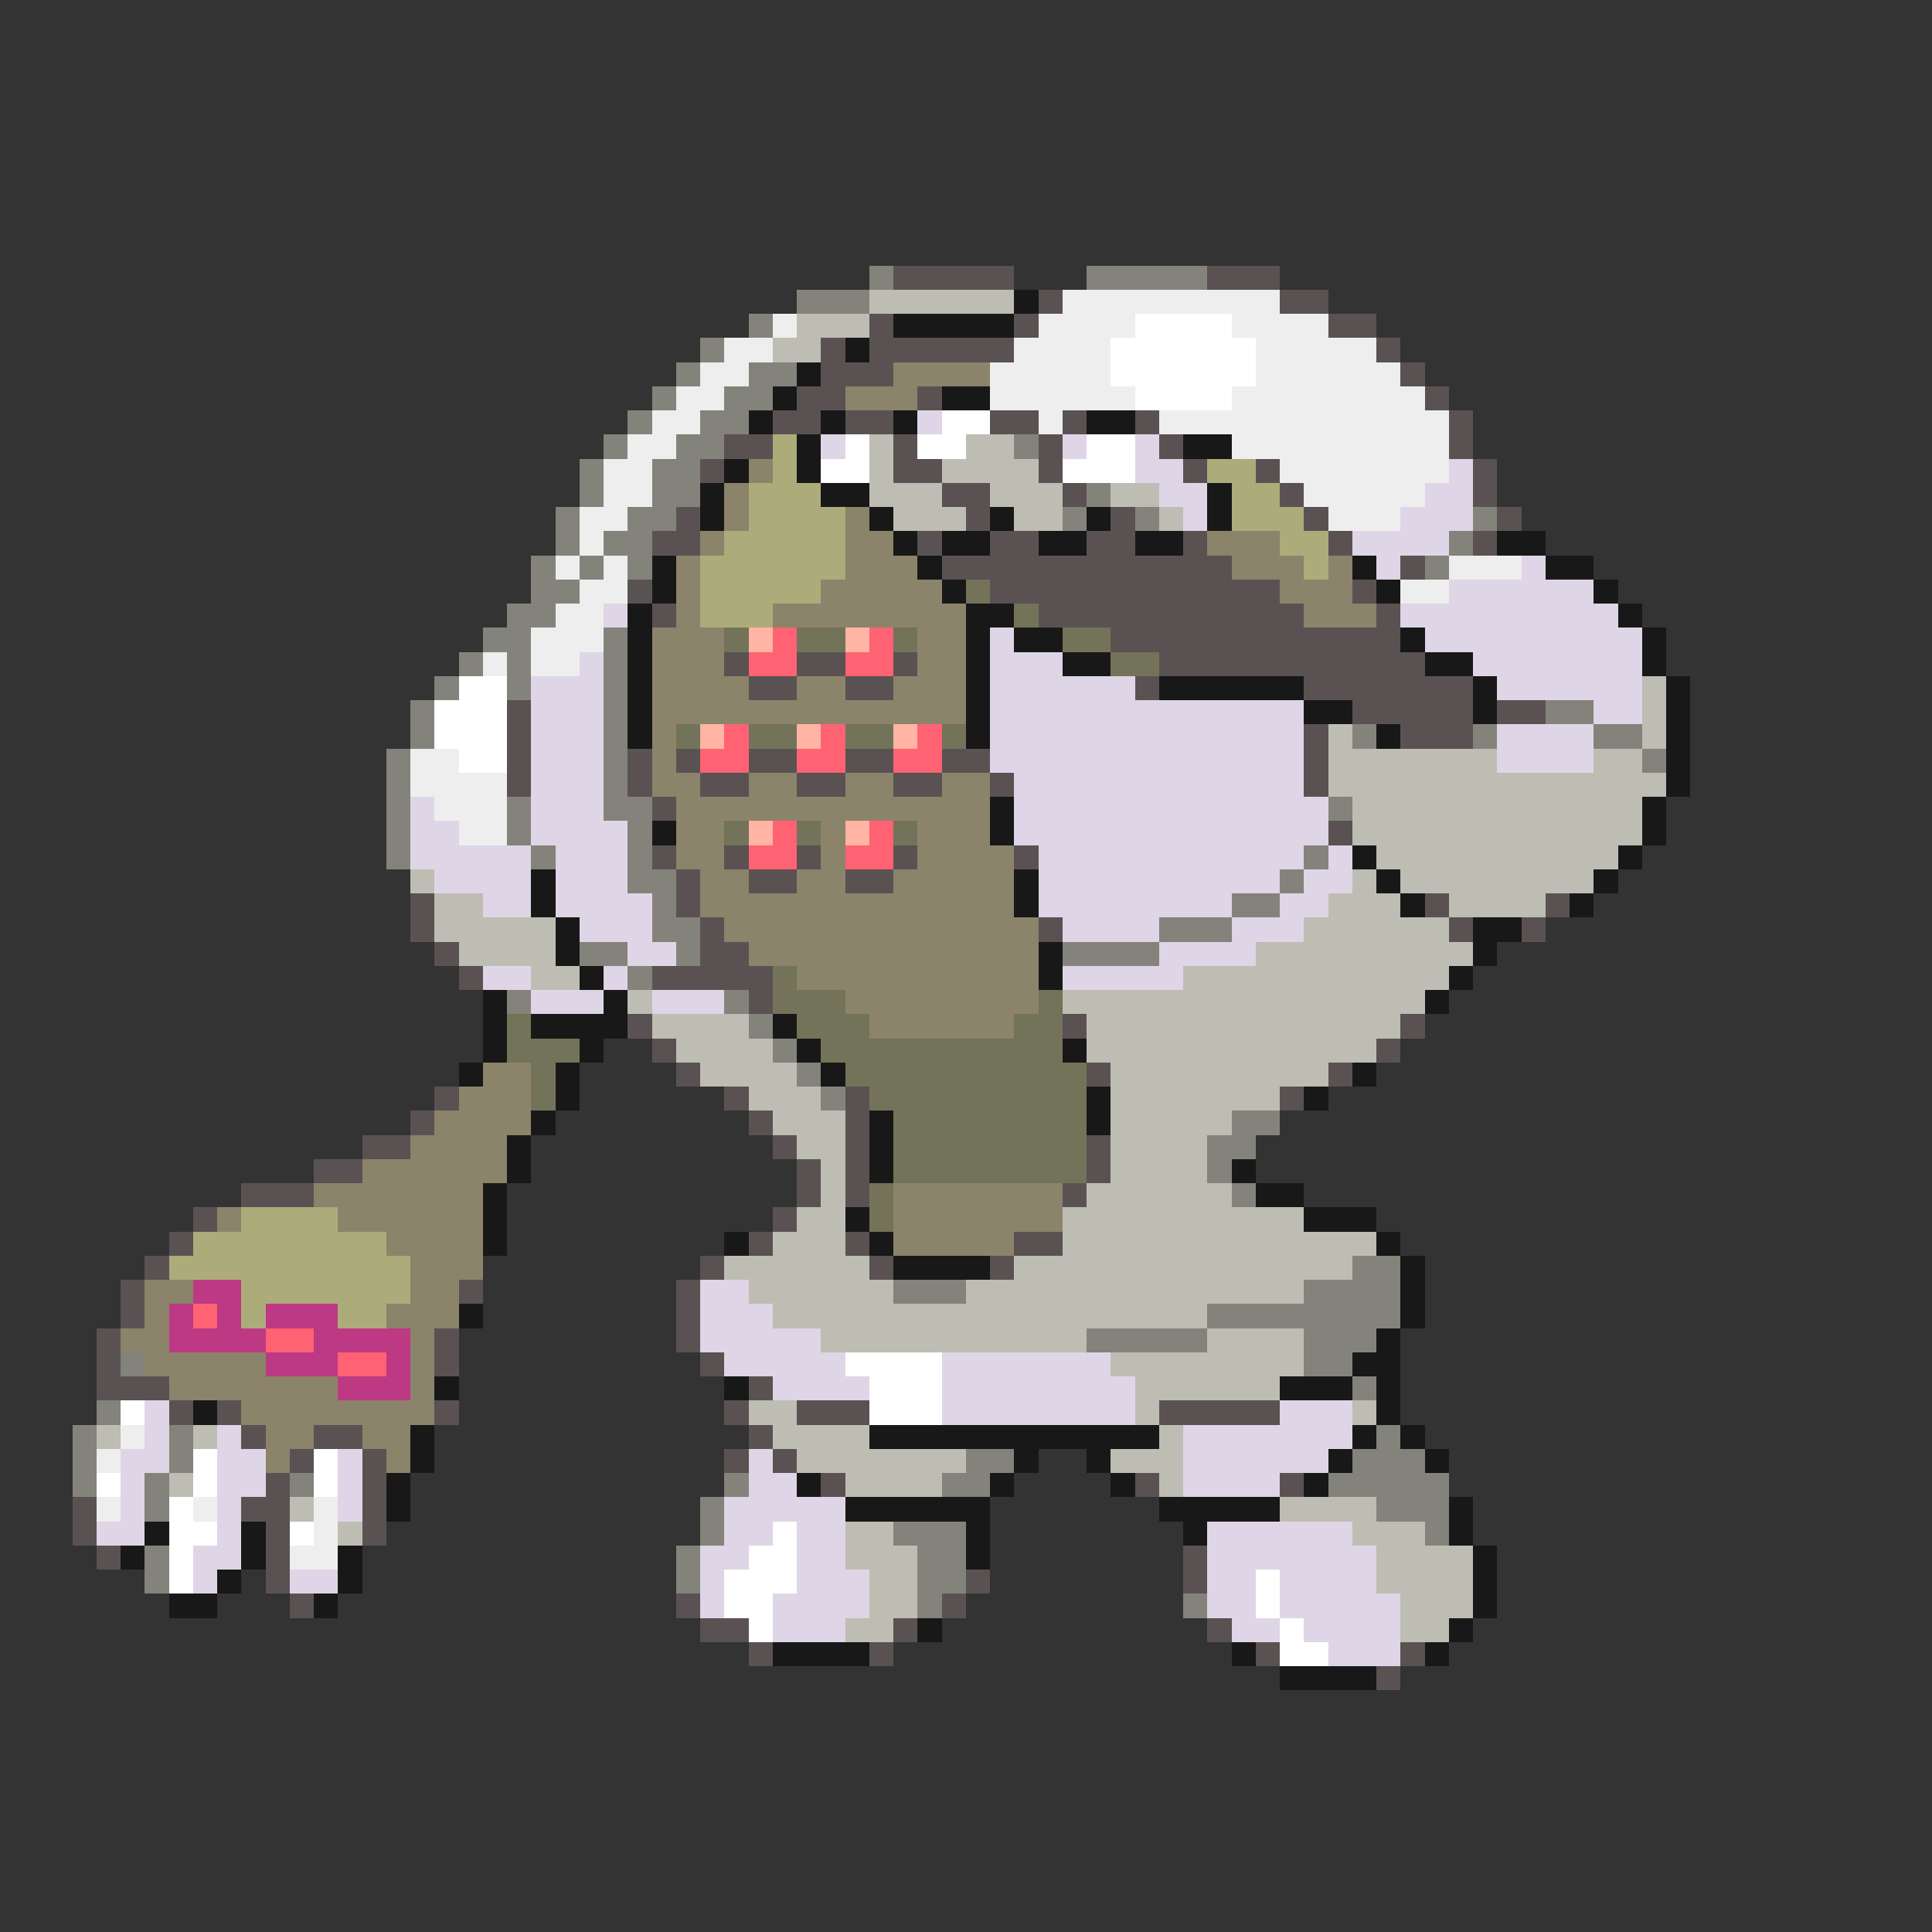 <svg xmlns="http://www.w3.org/2000/svg" viewBox="0 -0.5 80 80" shape-rendering="crispEdges">
<rect x="0" y="-0.5" width="80" height="80" fill="#333333" stroke="none"/>
<path stroke="#83837b" d="M36 11h1M45 11h5M33 12h3M31 13h1M29 14h1M28 15h1M31 15h2M27 16h1M30 16h2M26 17h1M29 17h2M25 18h1M28 18h2M42 18h1M24 19h1M27 19h2M24 20h1M27 20h2M45 20h1M23 21h1M26 21h2M44 21h1M47 21h1M61 21h1M23 22h1M25 22h2M60 22h1M22 23h1M24 23h1M26 23h1M59 23h1M22 24h2M21 25h2M20 26h2M25 26h1M19 27h1M21 27h1M25 27h1M18 28h1M21 28h1M25 28h1M17 29h1M25 29h1M64 29h2M17 30h1M25 30h1M56 30h1M61 30h1M66 30h2M16 31h1M25 31h1M68 31h1M16 32h1M25 32h1M16 33h1M21 33h1M25 33h2M55 33h1M16 34h1M21 34h1M26 34h1M16 35h1M22 35h1M26 35h1M54 35h1M26 36h2M53 36h1M27 37h1M51 37h2M27 38h2M48 38h3M24 39h2M28 39h1M44 39h4M26 40h1M21 41h1M30 41h1M31 42h1M32 43h1M33 44h1M34 45h1M51 46h2M50 47h2M50 48h1M51 49h1M56 52h2M37 53h3M54 53h4M50 54h8M45 55h5M54 55h3M5 56h1M54 56h2M56 57h1M4 58h1M3 59h1M7 59h1M57 59h1M3 60h1M7 60h1M40 60h2M56 60h3M3 61h1M6 61h1M12 61h1M30 61h1M39 61h2M55 61h5M6 62h1M29 62h1M57 62h3M29 63h1M37 63h3M59 63h1M6 64h1M28 64h1M38 64h2M6 65h1M28 65h1M38 65h2M38 66h1M49 66h1" />
<path stroke="#5a5252" d="M37 11h5M50 11h3M43 12h1M53 12h2M36 13h1M42 13h1M55 13h2M34 14h1M36 14h6M57 14h1M34 15h3M58 15h1M33 16h2M38 16h1M59 16h1M32 17h2M35 17h2M41 17h2M44 17h1M47 17h1M60 17h1M30 18h2M37 18h1M43 18h1M48 18h1M60 18h1M29 19h1M37 19h2M43 19h1M49 19h1M52 19h1M61 19h1M39 20h2M44 20h1M53 20h1M61 20h1M28 21h1M40 21h1M46 21h1M54 21h1M62 21h1M27 22h2M38 22h1M41 22h2M45 22h2M49 22h1M55 22h1M61 22h1M39 23h12M58 23h1M26 24h1M41 24h12M56 24h1M27 25h1M43 25h11M57 25h1M46 26h12M30 27h1M33 27h2M37 27h1M48 27h11M31 28h2M35 28h2M47 28h1M54 28h7M21 29h1M56 29h5M62 29h2M21 30h1M54 30h1M58 30h3M21 31h1M26 31h1M28 31h1M31 31h2M35 31h2M39 31h2M54 31h1M21 32h1M26 32h1M29 32h2M33 32h2M37 32h2M41 32h1M54 32h1M27 33h1M55 34h1M27 35h1M30 35h1M33 35h1M37 35h1M42 35h1M28 36h1M31 36h2M35 36h2M17 37h1M28 37h1M59 37h1M64 37h1M17 38h1M29 38h1M43 38h1M60 38h1M63 38h1M18 39h1M29 39h2M19 40h1M27 40h5M31 41h1M26 42h1M44 42h1M58 42h1M27 43h1M57 43h1M28 44h1M45 44h1M55 44h1M18 45h1M30 45h1M35 45h1M53 45h1M17 46h1M31 46h1M35 46h1M15 47h2M32 47h1M35 47h1M45 47h1M13 48h2M33 48h1M35 48h1M45 48h1M10 49h3M33 49h1M35 49h1M44 49h1M8 50h1M32 50h1M7 51h1M31 51h1M35 51h1M42 51h2M6 52h1M29 52h1M36 52h1M41 52h1M5 53h1M19 53h1M28 53h1M5 54h1M28 54h1M4 55h1M18 55h1M28 55h1M4 56h1M18 56h1M29 56h1M4 57h3M31 57h1M7 58h1M9 58h1M18 58h1M30 58h1M33 58h3M48 58h5M10 59h1M13 59h2M31 59h1M12 60h1M15 60h1M30 60h1M32 60h1M11 61h1M15 61h1M34 61h1M47 61h1M53 61h1M3 62h1M10 62h2M15 62h1M3 63h1M11 63h1M15 63h1M4 64h1M11 64h1M49 64h1M11 65h1M40 65h1M49 65h1M12 66h1M28 66h1M39 66h1M29 67h2M37 67h1M50 67h1M31 68h1M36 68h1M52 68h1M58 68h1M57 69h1" />
<path stroke="#bdbdb4" d="M36 12h6M33 13h3M32 14h2M36 18h1M40 18h2M36 19h1M39 19h4M36 20h3M41 20h3M46 20h2M37 21h3M42 21h2M48 21h1M68 28h1M68 29h1M55 30h1M68 30h1M55 31h7M66 31h2M55 32h14M56 33h12M56 34h12M57 35h10M17 36h1M56 36h1M58 36h8M18 37h2M55 37h3M60 37h4M18 38h5M54 38h6M19 39h4M52 39h9M22 40h2M49 40h11M26 41h1M44 41h15M27 42h4M45 42h13M28 43h4M45 43h12M29 44h4M46 44h9M31 45h3M46 45h7M32 46h3M46 46h5M33 47h2M46 47h4M34 48h1M46 48h4M34 49h1M45 49h6M33 50h2M44 50h10M32 51h3M44 51h13M30 52h6M42 52h14M31 53h6M40 53h14M32 54h18M34 55h11M50 55h4M46 56h8M47 57h6M31 58h2M47 58h1M56 58h1M4 59h1M8 59h1M32 59h4M48 59h1M33 60h7M46 60h3M7 61h1M35 61h4M48 61h1M12 62h1M53 62h4M14 63h1M35 63h2M56 63h3M35 64h3M57 64h4M36 65h2M57 65h4M36 66h2M58 66h3M35 67h2M58 67h2" />
<path stroke="#181818" d="M42 12h1M37 13h5M35 14h1M33 15h1M32 16h1M39 16h2M31 17h1M34 17h1M37 17h1M45 17h2M33 18h1M49 18h2M30 19h1M33 19h1M29 20h1M34 20h2M50 20h1M29 21h1M36 21h1M41 21h1M45 21h1M50 21h1M37 22h1M39 22h2M43 22h2M47 22h2M62 22h2M27 23h1M38 23h1M56 23h1M64 23h2M27 24h1M39 24h1M57 24h1M66 24h1M26 25h1M40 25h2M67 25h1M26 26h1M40 26h1M42 26h2M58 26h1M68 26h1M26 27h1M40 27h1M44 27h2M59 27h2M68 27h1M26 28h1M40 28h1M48 28h6M61 28h1M69 28h1M26 29h1M40 29h1M54 29h2M61 29h1M69 29h1M26 30h1M40 30h1M57 30h1M69 30h1M69 31h1M69 32h1M41 33h1M68 33h1M27 34h1M41 34h1M68 34h1M56 35h1M67 35h1M22 36h1M42 36h1M57 36h1M66 36h1M22 37h1M42 37h1M58 37h1M65 37h1M23 38h1M61 38h2M23 39h1M43 39h1M61 39h1M24 40h1M43 40h1M60 40h1M20 41h1M25 41h1M59 41h1M20 42h1M22 42h4M32 42h1M20 43h1M24 43h1M33 43h1M44 43h1M19 44h1M23 44h1M34 44h1M56 44h1M23 45h1M45 45h1M54 45h1M22 46h1M36 46h1M45 46h1M21 47h1M36 47h1M21 48h1M36 48h1M51 48h1M20 49h1M52 49h2M20 50h1M35 50h1M54 50h3M20 51h1M30 51h1M36 51h1M57 51h1M37 52h4M58 52h1M58 53h1M19 54h1M58 54h1M57 55h1M56 56h2M18 57h1M30 57h1M53 57h3M57 57h1M8 58h1M57 58h1M17 59h1M36 59h12M56 59h1M58 59h1M17 60h1M42 60h1M45 60h1M55 60h1M59 60h1M16 61h1M33 61h1M41 61h1M46 61h1M54 61h1M16 62h1M35 62h6M48 62h5M60 62h1M6 63h1M10 63h1M40 63h1M49 63h1M60 63h1M5 64h1M10 64h1M14 64h1M40 64h1M61 64h1M9 65h1M14 65h1M61 65h1M7 66h2M13 66h1M61 66h1M38 67h1M60 67h1M32 68h4M51 68h1M59 68h1M53 69h4" />
<path stroke="#eeeeee" d="M44 12h9M32 13h1M43 13h4M51 13h4M30 14h2M42 14h4M52 14h5M29 15h2M41 15h5M52 15h6M28 16h2M41 16h6M51 16h8M27 17h2M43 17h1M48 17h12M26 18h2M51 18h9M25 19h2M53 19h7M25 20h2M54 20h5M24 21h2M55 21h3M24 22h1M23 23h1M25 23h1M60 23h3M24 24h2M58 24h2M23 25h2M22 26h3M20 27h1M22 27h2M17 31h2M17 32h4M18 33h3M19 34h2M5 59h1M4 60h1M4 62h1M8 62h1M13 62h1M13 63h1M12 64h2" />
<path stroke="#ffffff" d="M47 13h4M46 14h6M46 15h6M47 16h4M39 17h2M35 18h1M38 18h2M45 18h2M34 19h2M44 19h3M19 28h2M18 29h3M18 30h3M19 31h2M35 56h4M36 57h3M5 58h1M36 58h3M8 60h1M13 60h1M4 61h1M8 61h1M13 61h1M7 62h1M7 63h2M12 63h1M32 63h1M7 64h1M31 64h2M7 65h1M30 65h3M52 65h1M30 66h2M52 66h1M31 67h1M53 67h1M53 68h2" />
<path stroke="#8b836a" d="M37 15h4M35 16h3M31 19h1M30 20h1M30 21h1M35 21h1M29 22h1M35 22h2M50 22h3M28 23h1M35 23h3M51 23h3M55 23h1M28 24h1M34 24h5M53 24h3M28 25h1M32 25h8M54 25h3M27 26h3M38 26h2M27 27h3M38 27h2M27 28h4M33 28h2M37 28h3M27 29h13M27 30h1M27 31h1M27 32h2M31 32h2M35 32h2M39 32h2M28 33h13M28 34h2M34 34h1M38 34h3M28 35h2M34 35h1M38 35h4M29 36h2M33 36h2M37 36h5M29 37h13M30 38h13M31 39h12M33 40h10M35 41h8M36 42h6M20 44h2M19 45h3M18 46h4M17 47h4M15 48h6M13 49h7M37 49h7M9 50h1M14 50h6M37 50h7M16 51h4M37 51h5M17 52h3M6 53h2M17 53h2M6 54h1M16 54h3M5 55h2M17 55h1M6 56h5M17 56h1M7 57h7M17 57h1M10 58h8M11 59h2M15 59h2M11 60h1M16 60h1" />
<path stroke="#ded5e6" d="M38 17h1M34 18h1M44 18h1M47 18h1M47 19h2M60 19h1M48 20h2M59 20h2M49 21h1M58 21h3M56 22h4M57 23h1M63 23h1M60 24h6M25 25h1M58 25h9M41 26h1M59 26h9M24 27h1M41 27h3M61 27h7M22 28h3M41 28h6M62 28h6M22 29h3M41 29h13M66 29h2M22 30h3M41 30h13M62 30h4M22 31h3M41 31h13M62 31h4M22 32h3M42 32h12M17 33h1M22 33h3M42 33h13M17 34h2M22 34h4M42 34h13M17 35h5M23 35h3M43 35h11M55 35h1M18 36h4M23 36h3M43 36h10M54 36h2M20 37h2M23 37h4M43 37h8M53 37h2M24 38h3M44 38h4M51 38h3M26 39h2M48 39h4M20 40h2M25 40h1M44 40h5M22 41h3M27 41h3M29 53h2M29 54h3M29 55h5M30 56h5M39 56h7M32 57h4M39 57h8M6 58h1M39 58h8M53 58h3M6 59h1M9 59h1M49 59h7M5 60h2M9 60h2M14 60h1M31 60h1M49 60h6M5 61h1M9 61h2M14 61h1M31 61h2M49 61h4M5 62h1M9 62h1M14 62h1M30 62h5M4 63h2M9 63h1M30 63h2M33 63h2M50 63h6M8 64h2M29 64h2M33 64h2M50 64h7M8 65h1M12 65h2M29 65h1M33 65h3M50 65h2M53 65h4M29 66h1M32 66h4M50 66h2M53 66h5M32 67h3M51 67h2M54 67h4M55 68h3" />
<path stroke="#acac7b" d="M32 18h1M32 19h1M50 19h2M31 20h3M51 20h2M31 21h4M51 21h3M30 22h5M53 22h2M29 23h6M54 23h1M29 24h5M29 25h3M10 50h4M8 51h8M7 52h10M10 53h7M10 54h1M14 54h2" />
<path stroke="#73735a" d="M40 24h1M42 25h1M30 26h1M33 26h2M37 26h1M44 26h2M46 27h2M28 30h1M31 30h2M35 30h2M39 30h1M30 34h1M33 34h1M37 34h1M32 40h1M32 41h3M43 41h1M21 42h1M33 42h3M42 42h2M21 43h3M34 43h10M22 44h1M35 44h10M22 45h1M36 45h9M37 46h8M37 47h8M37 48h8M36 49h1M36 50h1" />
<path stroke="#ffb4a4" d="M31 26h1M35 26h1M29 30h1M33 30h1M37 30h1M31 34h1M35 34h1" />
<path stroke="#ff6273" d="M32 26h1M36 26h1M31 27h2M35 27h2M30 30h1M34 30h1M38 30h1M29 31h2M33 31h2M37 31h2M32 34h1M36 34h1M31 35h2M35 35h2M8 54h1M11 55h2M14 56h2" />
<path stroke="#bd3983" d="M8 53h2M7 54h1M9 54h1M11 54h3M7 55h4M13 55h4M11 56h3M16 56h1M14 57h3" />
</svg>